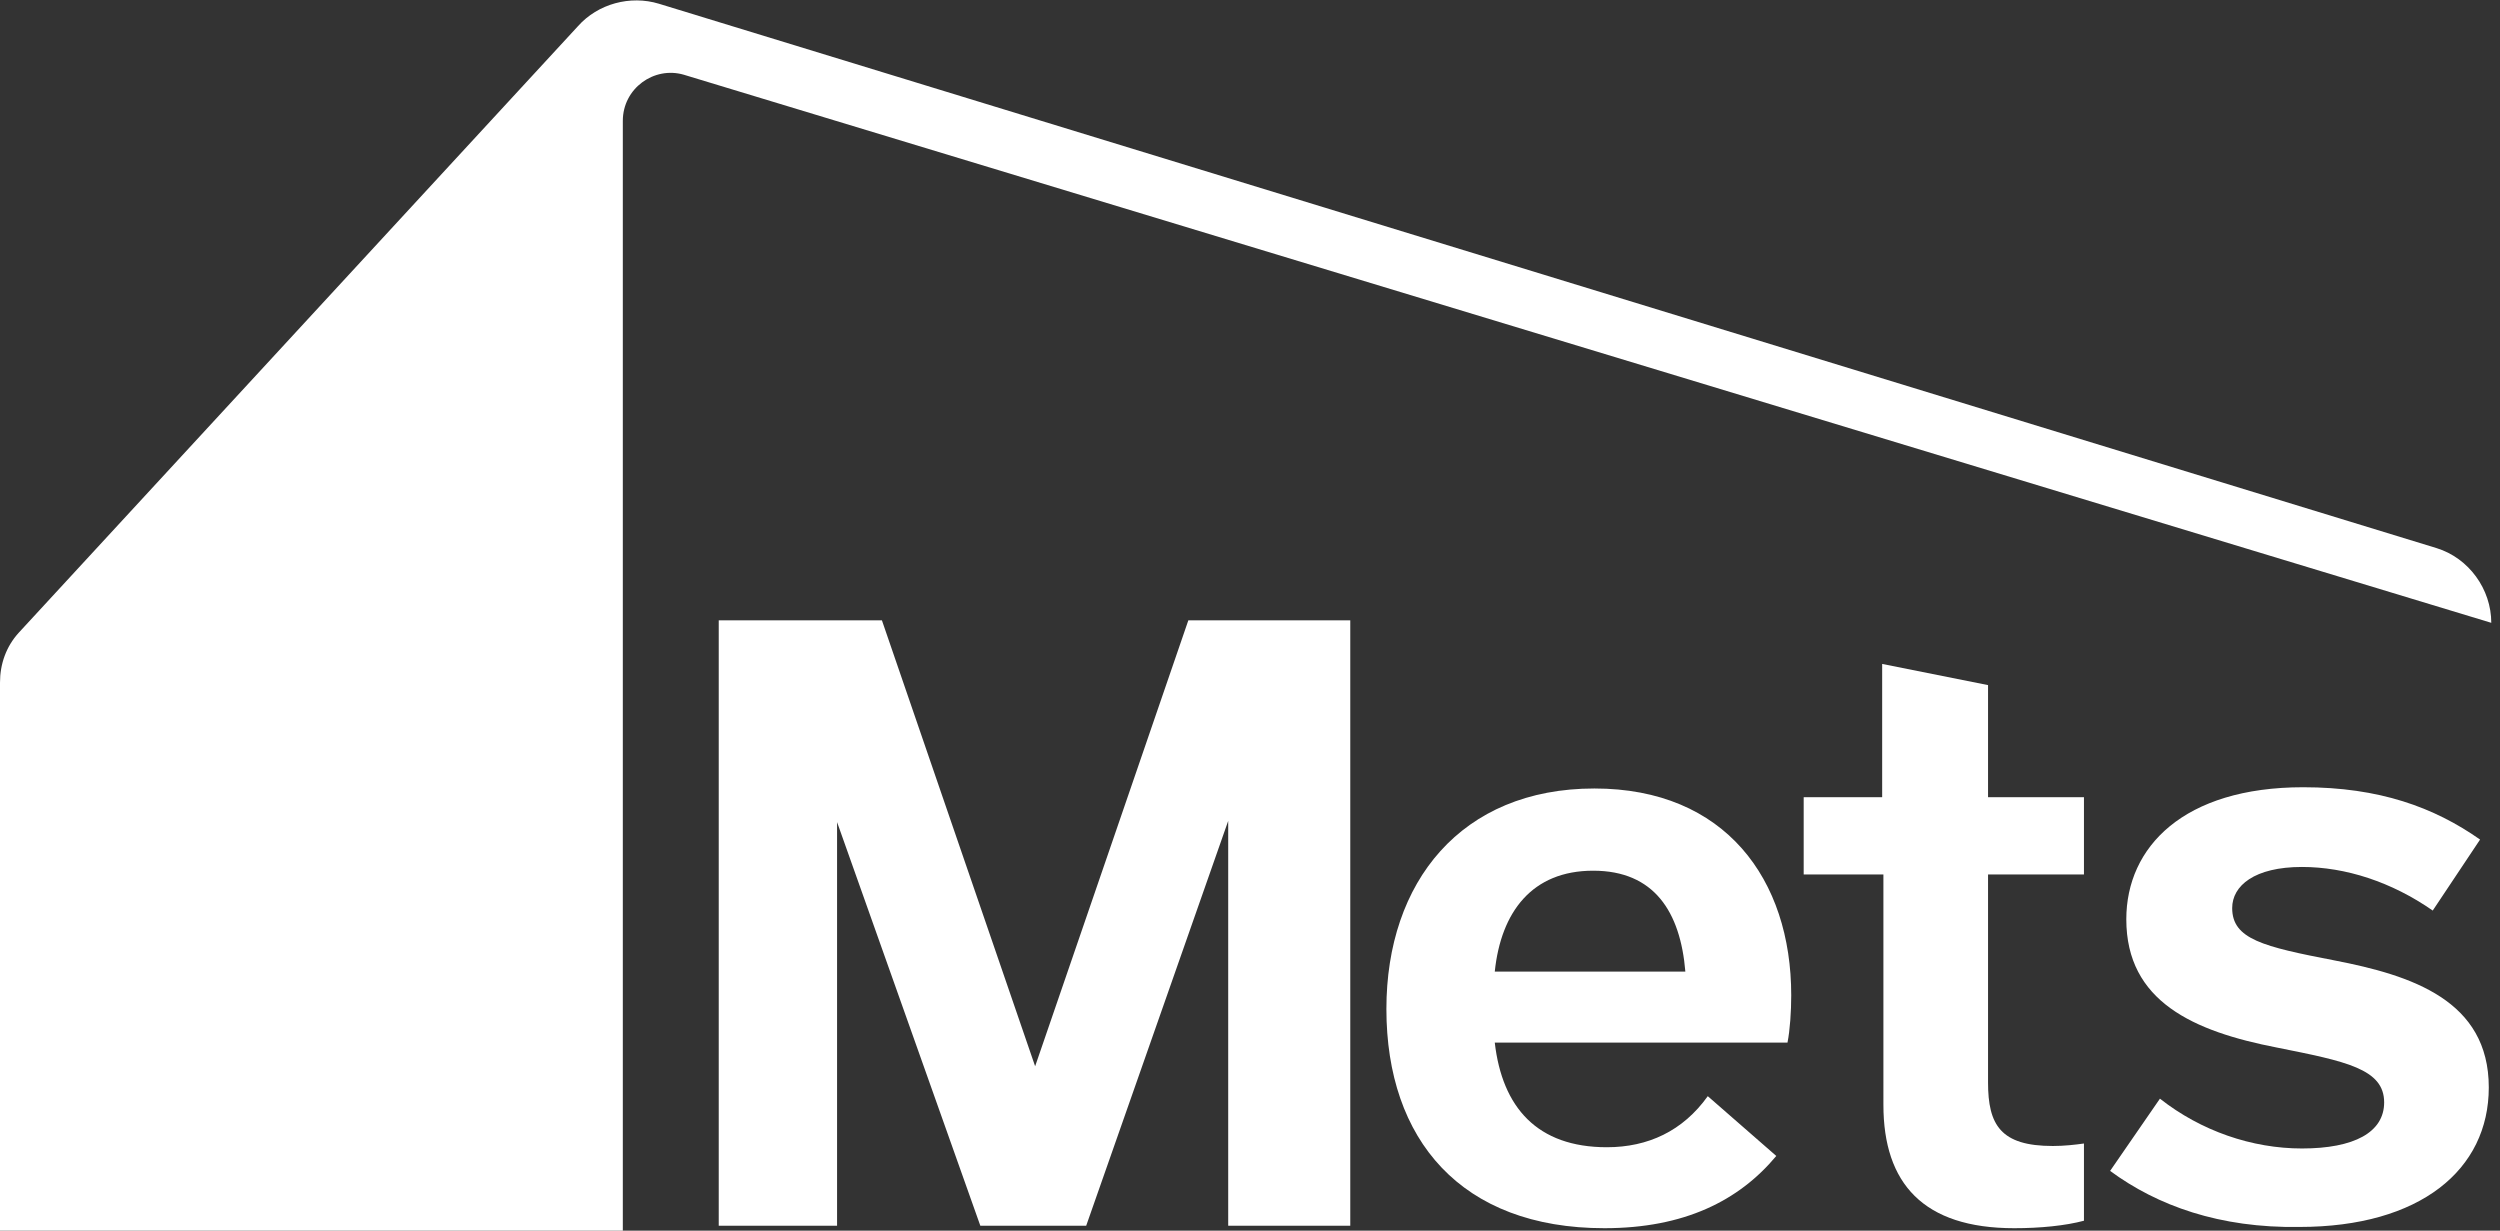 <?xml version="1.0" encoding="utf-8"?>
<!-- Generator: Adobe Illustrator 27.1.1, SVG Export Plug-In . SVG Version: 6.00 Build 0)  -->
<svg version="1.1" id="Layer_1" xmlns="http://www.w3.org/2000/svg" xmlns:xlink="http://www.w3.org/1999/xlink" x="0px" y="0px"
	 viewBox="0 0 200.7 98.8" style="enable-background:new 0 0 200.7 98.8;" xml:space="preserve">
<rect x="0" y="0" width="200.7" height="98.8" fill="#333333" stroke="none"/>
<style type="text/css">
	.st0{fill:#FFFFFF;}
</style>
<g>
	<g>
		<polygon class="st0" points="95.4,49.8 83.1,85.6 70.8,49.8 57.7,49.8 57.7,98.4 67.2,98.4 67.2,66 78.7,98.4 87.2,98.4 
			98.6,65.9 98.6,98.4 108.4,98.4 108.4,49.8 		"/>
		<path class="st0" d="M142.6,92.8c-3,3.6-7.4,5.8-13.8,5.8c-11.5,0-17.5-7.1-17.5-17.6c0-10.2,6-17.7,16.7-17.7
			c10.5,0,15.8,7.3,15.8,16.6c0,1.3-0.1,2.8-0.3,3.8H120c0.6,5.2,3.4,8.4,9,8.4c3.3,0,6.1-1.3,8.1-4.1L142.6,92.8z M135.3,78
			c-0.4-4.8-2.5-8.1-7.4-8.1c-4.9,0-7.4,3.3-7.9,8.1H135.3z"/>
		<path class="st0" d="M144.7,64h6.4V53.3l8.5,1.7v9h7.7v6.2h-7.7v16.7c0,3.4,1,5.1,5.2,5.1c0.9,0,1.8-0.1,2.5-0.2V98
			c-1.5,0.4-3.5,0.6-5.6,0.6c-7.3,0-10.5-3.6-10.5-9.9V70.2h-6.4V64z"/>
		<path class="st0" d="M169.4,94l4-5.8c3.3,2.6,7.4,4,11.4,4c4.2,0,6.6-1.3,6.6-3.7c0-2.7-3.1-3.3-8.6-4.4
			c-6.7-1.3-12.1-3.7-12.1-10.3c0-5.8,4.6-10.6,14.2-10.6c6.1,0,10.5,1.6,14.2,4.2l-3.8,5.7c-3.3-2.3-7-3.5-10.5-3.5
			c-3.8,0-5.6,1.5-5.6,3.3c0,2.5,2.5,3.1,8.2,4.2c6.2,1.2,12.4,3.2,12.4,10.2c0,6.6-5.5,11.2-15.2,11.2
			C178.2,98.6,173.2,96.8,169.4,94z"/>
	</g>
	<path class="st0" d="M200,50L200,50c0-2.7-1.8-5.2-4.4-6L52.9,0.3c-2.3-0.7-4.9,0-6.5,1.8L1.5,50.8c-1,1.1-1.5,2.5-1.5,4l0,0v44.1
		h50V9.7c0-2.6,2.5-4.4,4.9-3.7L200,50z"/>
</g>
</svg>
